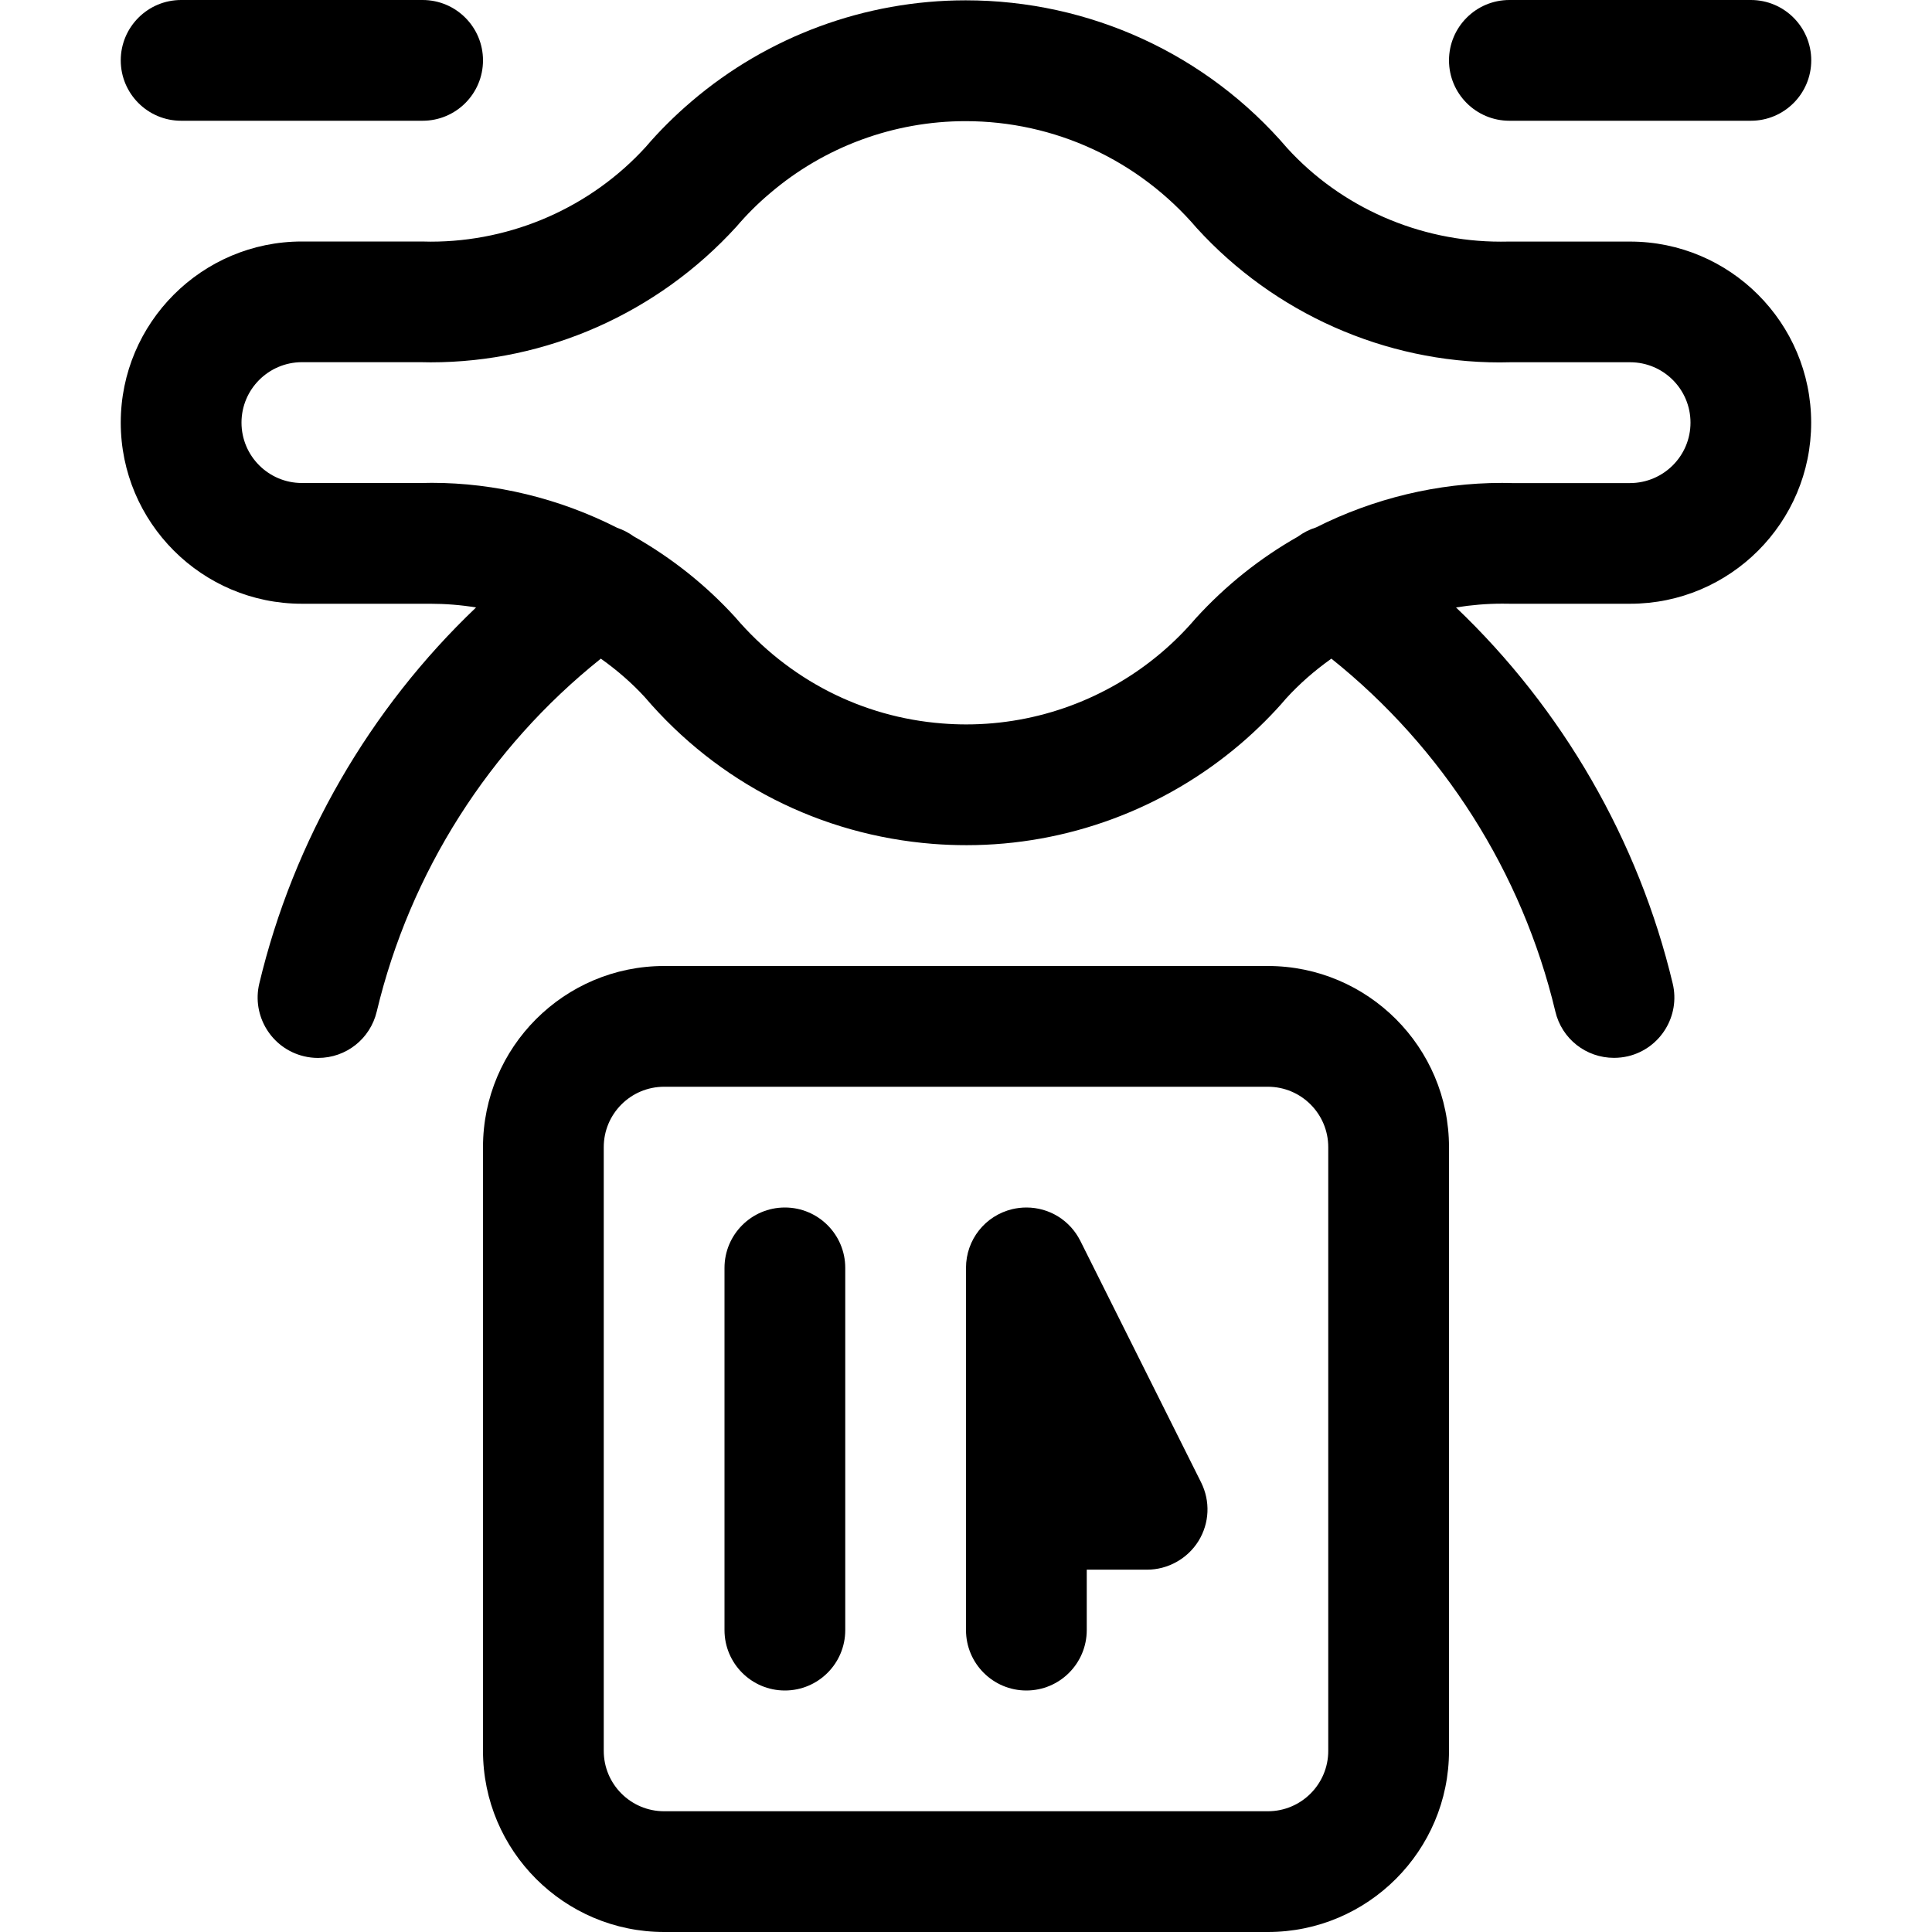 <?xml version="1.0" encoding="utf-8"?>
<!-- Generator: Adobe Illustrator 22.1.0, SVG Export Plug-In . SVG Version: 6.00 Build 0)  -->
<svg version="1.1" id="Layer_1" xmlns="http://www.w3.org/2000/svg" xmlns:xlink="http://www.w3.org/1999/xlink" x="0px" y="0px"
	 viewBox="0 0 24 24" style="enable-background:new 0 0 24 24;" xml:space="preserve">
<title>drone-restaurant</title>
<g>
	<path d="M20.05,13.141c-0.349,0-0.649-0.237-0.729-0.576c-0.412-1.728-1.396-3.275-2.782-4.383
		c-0.21,0.149-0.398,0.314-0.562,0.494c-0.162,0.191-0.361,0.389-0.567,0.565c-0.95,0.811-2.158,1.258-3.401,1.258
		c-0.14,0-0.28-0.005-0.42-0.016c-1.398-0.11-2.67-0.758-3.58-1.824c-0.155-0.169-0.338-0.33-0.545-0.477
		c-1.387,1.108-2.371,2.655-2.784,4.384c-0.081,0.339-0.38,0.576-0.729,0.576c-0.059,0-0.119-0.007-0.176-0.021
		c-0.401-0.096-0.65-0.501-0.554-0.903c0.424-1.778,1.37-3.413,2.693-4.672c-0.189-0.031-0.38-0.046-0.57-0.046L5.257,7.5l-1.507,0
		C2.509,7.5,1.5,6.491,1.5,5.25S2.509,3,3.75,3h1.488C5.282,3.001,5.316,3.002,5.35,3.002c1.016,0,1.991-0.429,2.673-1.178
		c0.161-0.189,0.36-0.388,0.567-0.564c0.948-0.81,2.158-1.256,3.406-1.256c1.542,0,2.998,0.67,3.996,1.838
		c0.67,0.734,1.639,1.16,2.651,1.16c0.033,0,0.066,0,0.098-0.001l1.508,0c1.241,0,2.25,1.009,2.25,2.25S21.491,7.5,20.25,7.5h-1.488
		l-0.101-0.001c-0.191,0-0.383,0.016-0.574,0.047c1.322,1.259,2.268,2.894,2.692,4.672c0.096,0.402-0.153,0.807-0.555,0.903
		C20.168,13.134,20.109,13.141,20.05,13.141z M7.869,6.661c0.475,0.269,0.9,0.607,1.263,1.005c0.664,0.777,1.575,1.243,2.573,1.321
		c0.1,0.008,0.199,0.012,0.298,0.012c0.89,0,1.753-0.319,2.431-0.898c0.149-0.127,0.289-0.267,0.417-0.417
		c0.374-0.411,0.8-0.75,1.272-1.018c0.068-0.05,0.144-0.089,0.225-0.114c0.719-0.362,1.515-0.553,2.307-0.553
		c0.042,0,0.083,0,0.125,0.002l1.469,0C20.664,6,21,5.664,21,5.25S20.664,4.5,20.25,4.5h-1.488
		c-0.037,0.001-0.084,0.002-0.132,0.002c-1.424,0-2.796-0.608-3.762-1.667c-0.725-0.849-1.77-1.33-2.874-1.33
		c-0.89,0-1.753,0.318-2.429,0.896C9.415,2.527,9.275,2.667,9.148,2.816C8.169,3.891,6.787,4.501,5.35,4.501
		c-0.044,0-0.088-0.001-0.131-0.002l-1.468,0C3.336,4.5,3,4.836,3,5.25S3.336,6,3.75,6h1.488c0.036-0.001,0.081-0.002,0.126-0.002
		c0.788,0,1.584,0.193,2.304,0.559C7.74,6.582,7.807,6.616,7.869,6.661z"/>
	<path d="M2.25,1.5C1.836,1.5,1.5,1.164,1.5,0.75S1.836,0,2.25,0h3C5.664,0,6,0.336,6,0.75S5.664,1.5,5.25,1.5H2.25z"/>
	<path d="M18.75,1.5C18.336,1.5,18,1.164,18,0.75S18.336,0,18.75,0h3c0.414,0,0.75,0.336,0.75,0.75S22.164,1.5,21.75,1.5H18.75z"/>
	<path d="M8.25,24C7.009,24,6,22.991,6,21.75v-7.5C6,13.009,7.009,12,8.25,12h7.5c1.241,0,2.25,1.009,2.25,2.25v7.5
		c0,1.241-1.009,2.25-2.25,2.25H8.25z M8.25,13.5c-0.414,0-0.75,0.336-0.75,0.75v7.5c0,0.414,0.336,0.75,0.75,0.75h7.5
		c0.414,0,0.75-0.336,0.75-0.75v-7.5c0-0.414-0.336-0.75-0.75-0.75H8.25z"/>
	<path d="M12.75,21C12.336,21,12,20.664,12,20.25v-4.5c0-0.349,0.237-0.649,0.577-0.73c0.056-0.013,0.115-0.02,0.173-0.02
		c0.285,0,0.542,0.159,0.67,0.414l1.5,3c0.117,0.234,0.105,0.507-0.032,0.729c-0.136,0.22-0.381,0.356-0.638,0.356H13.5v0.75
		C13.5,20.664,13.164,21,12.75,21z"/>
	<path d="M9.75,21C9.336,21,9,20.664,9,20.25v-4.5C9,15.336,9.336,15,9.75,15s0.75,0.336,0.75,0.75v4.5
		C10.5,20.664,10.164,21,9.75,21z"/>
</g>
</svg>
